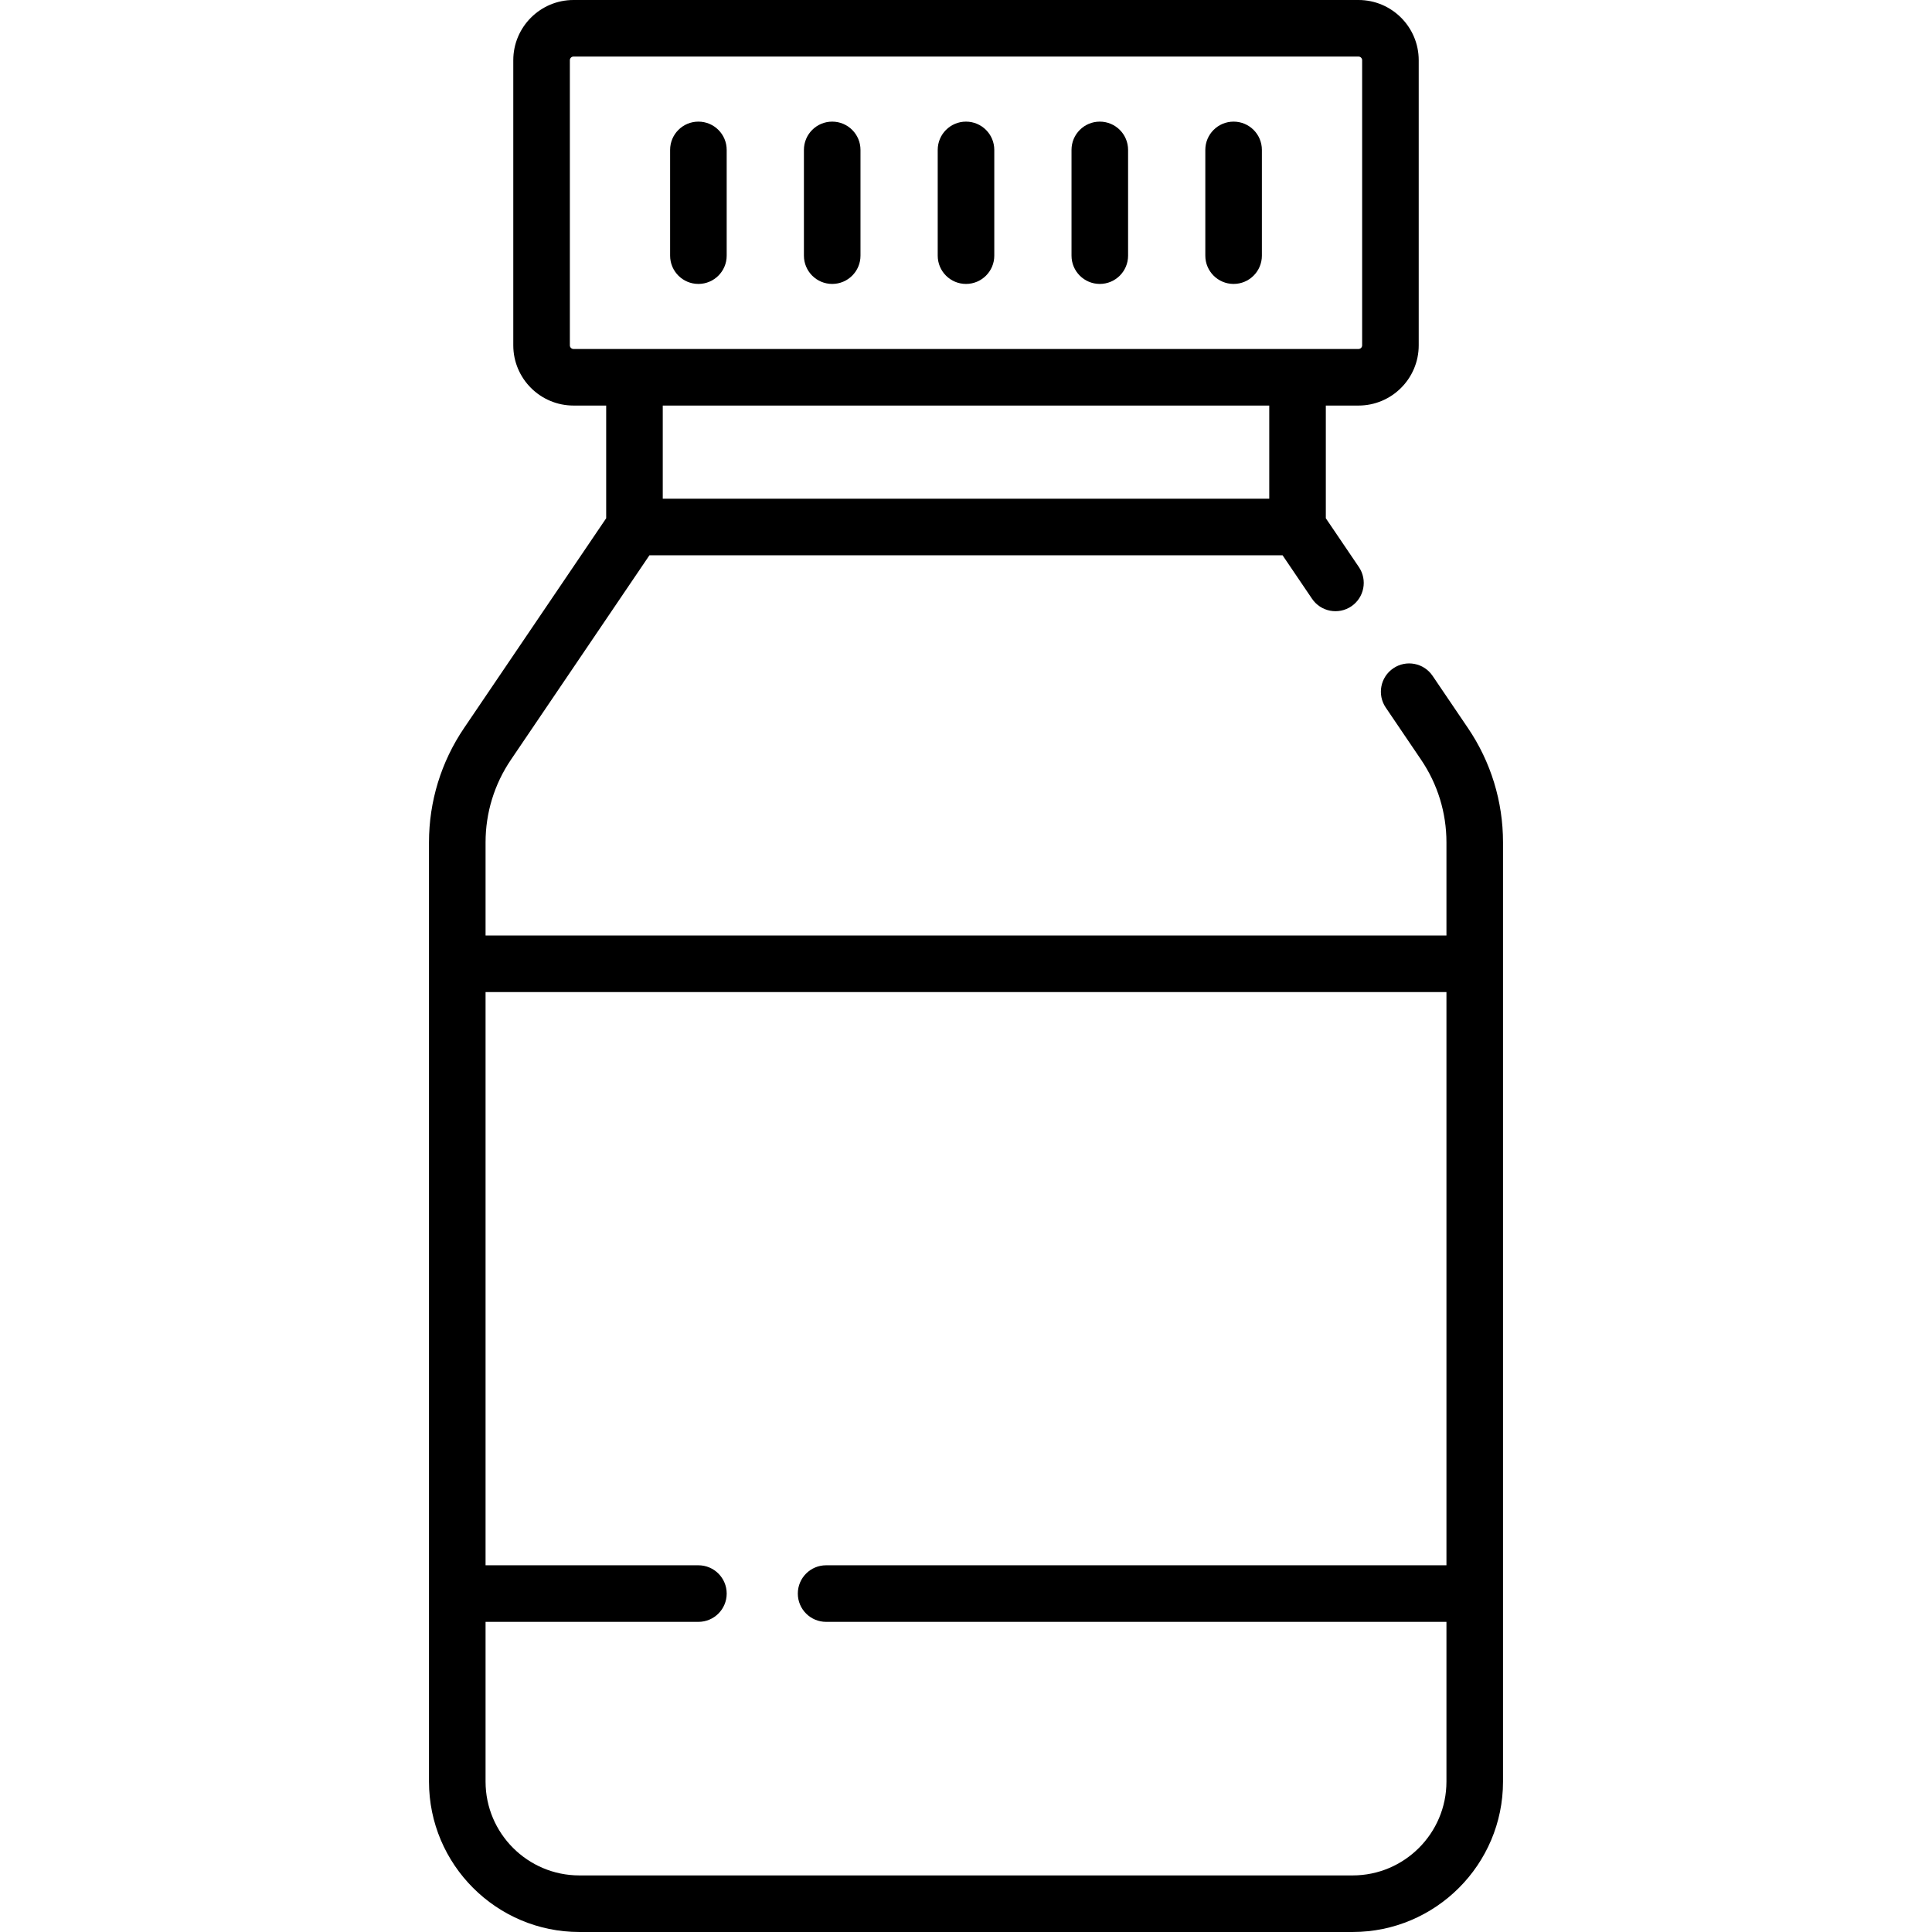 <svg id="Capa_1" enable-background="new 0 0 512 512" height="512" viewBox="0 0 512 512" width="512" xmlns="http://www.w3.org/2000/svg"><g><g><path d="m389.014 192.928-9.365-13.822c-2.322-3.428-6.984-4.324-10.41-2.001-3.427 2.322-4.323 6.983-2.001 10.41l9.365 13.823c4.396 6.489 6.72 14.062 6.72 21.9v24.685h-254.645v-24.685c0-7.838 2.324-15.411 6.72-21.9l36.708-54.18h167.788l7.809 11.525c2.323 3.428 6.983 4.324 10.411 2.001 3.427-2.322 4.323-6.983 2.001-10.41l-8.759-12.928v-29.869h8.661c8.798 0 15.956-7.158 15.956-15.956v-75.565c.001-8.798-7.157-15.956-15.955-15.956h-208.036c-8.798 0-15.956 7.158-15.956 15.956v75.564c0 8.798 7.158 15.956 15.956 15.956h8.662v29.869l-37.658 55.582c-6.085 8.981-9.301 19.462-9.301 30.309v248.906c0 21.977 17.88 39.857 39.857 39.857h204.915c21.977 0 39.857-17.88 39.857-39.857v-248.905c.001-10.848-3.216-21.329-9.3-30.309zm-52.65-60.764h-160.728v-24.688h160.728zm-184.382-39.68c-.531 0-.964-.432-.964-.964v-75.564c0-.531.432-.964.964-.964h208.035c.531 0 .964.432.964.964v75.564c0 .531-.432.964-.964.964h-16.157-175.72zm231.34 322.333h-164.396c-4.14 0-7.496 3.356-7.496 7.496s3.356 7.496 7.496 7.496h164.397v42.333c0 13.711-11.154 24.865-24.865 24.865h-204.915c-13.711 0-24.865-11.154-24.865-24.865v-42.333h56.406c4.14 0 7.496-3.356 7.496-7.496s-3.356-7.496-7.496-7.496h-56.406v-151.903h254.645v151.903z"/><path d="m185.083 75.245c4.14 0 7.496-3.356 7.496-7.496v-28.021c0-4.14-3.356-7.496-7.496-7.496s-7.496 3.356-7.496 7.496v28.021c0 4.139 3.356 7.496 7.496 7.496z"/><path d="m220.542 75.245c4.14 0 7.496-3.356 7.496-7.496v-28.021c0-4.14-3.356-7.496-7.496-7.496s-7.496 3.356-7.496 7.496v28.021c-.001 4.139 3.356 7.496 7.496 7.496z"/><path d="m256 75.245c4.14 0 7.496-3.356 7.496-7.496v-28.021c0-4.14-3.356-7.496-7.496-7.496s-7.496 3.356-7.496 7.496v28.021c0 4.139 3.356 7.496 7.496 7.496z"/><path d="m291.458 75.245c4.14 0 7.496-3.356 7.496-7.496v-28.021c0-4.14-3.356-7.496-7.496-7.496s-7.496 3.356-7.496 7.496v28.021c0 4.139 3.356 7.496 7.496 7.496z"/><path d="m326.917 75.245c4.14 0 7.496-3.356 7.496-7.496v-28.021c0-4.14-3.356-7.496-7.496-7.496s-7.496 3.356-7.496 7.496v28.021c-.001 4.139 3.356 7.496 7.496 7.496z"/></g></g></svg>